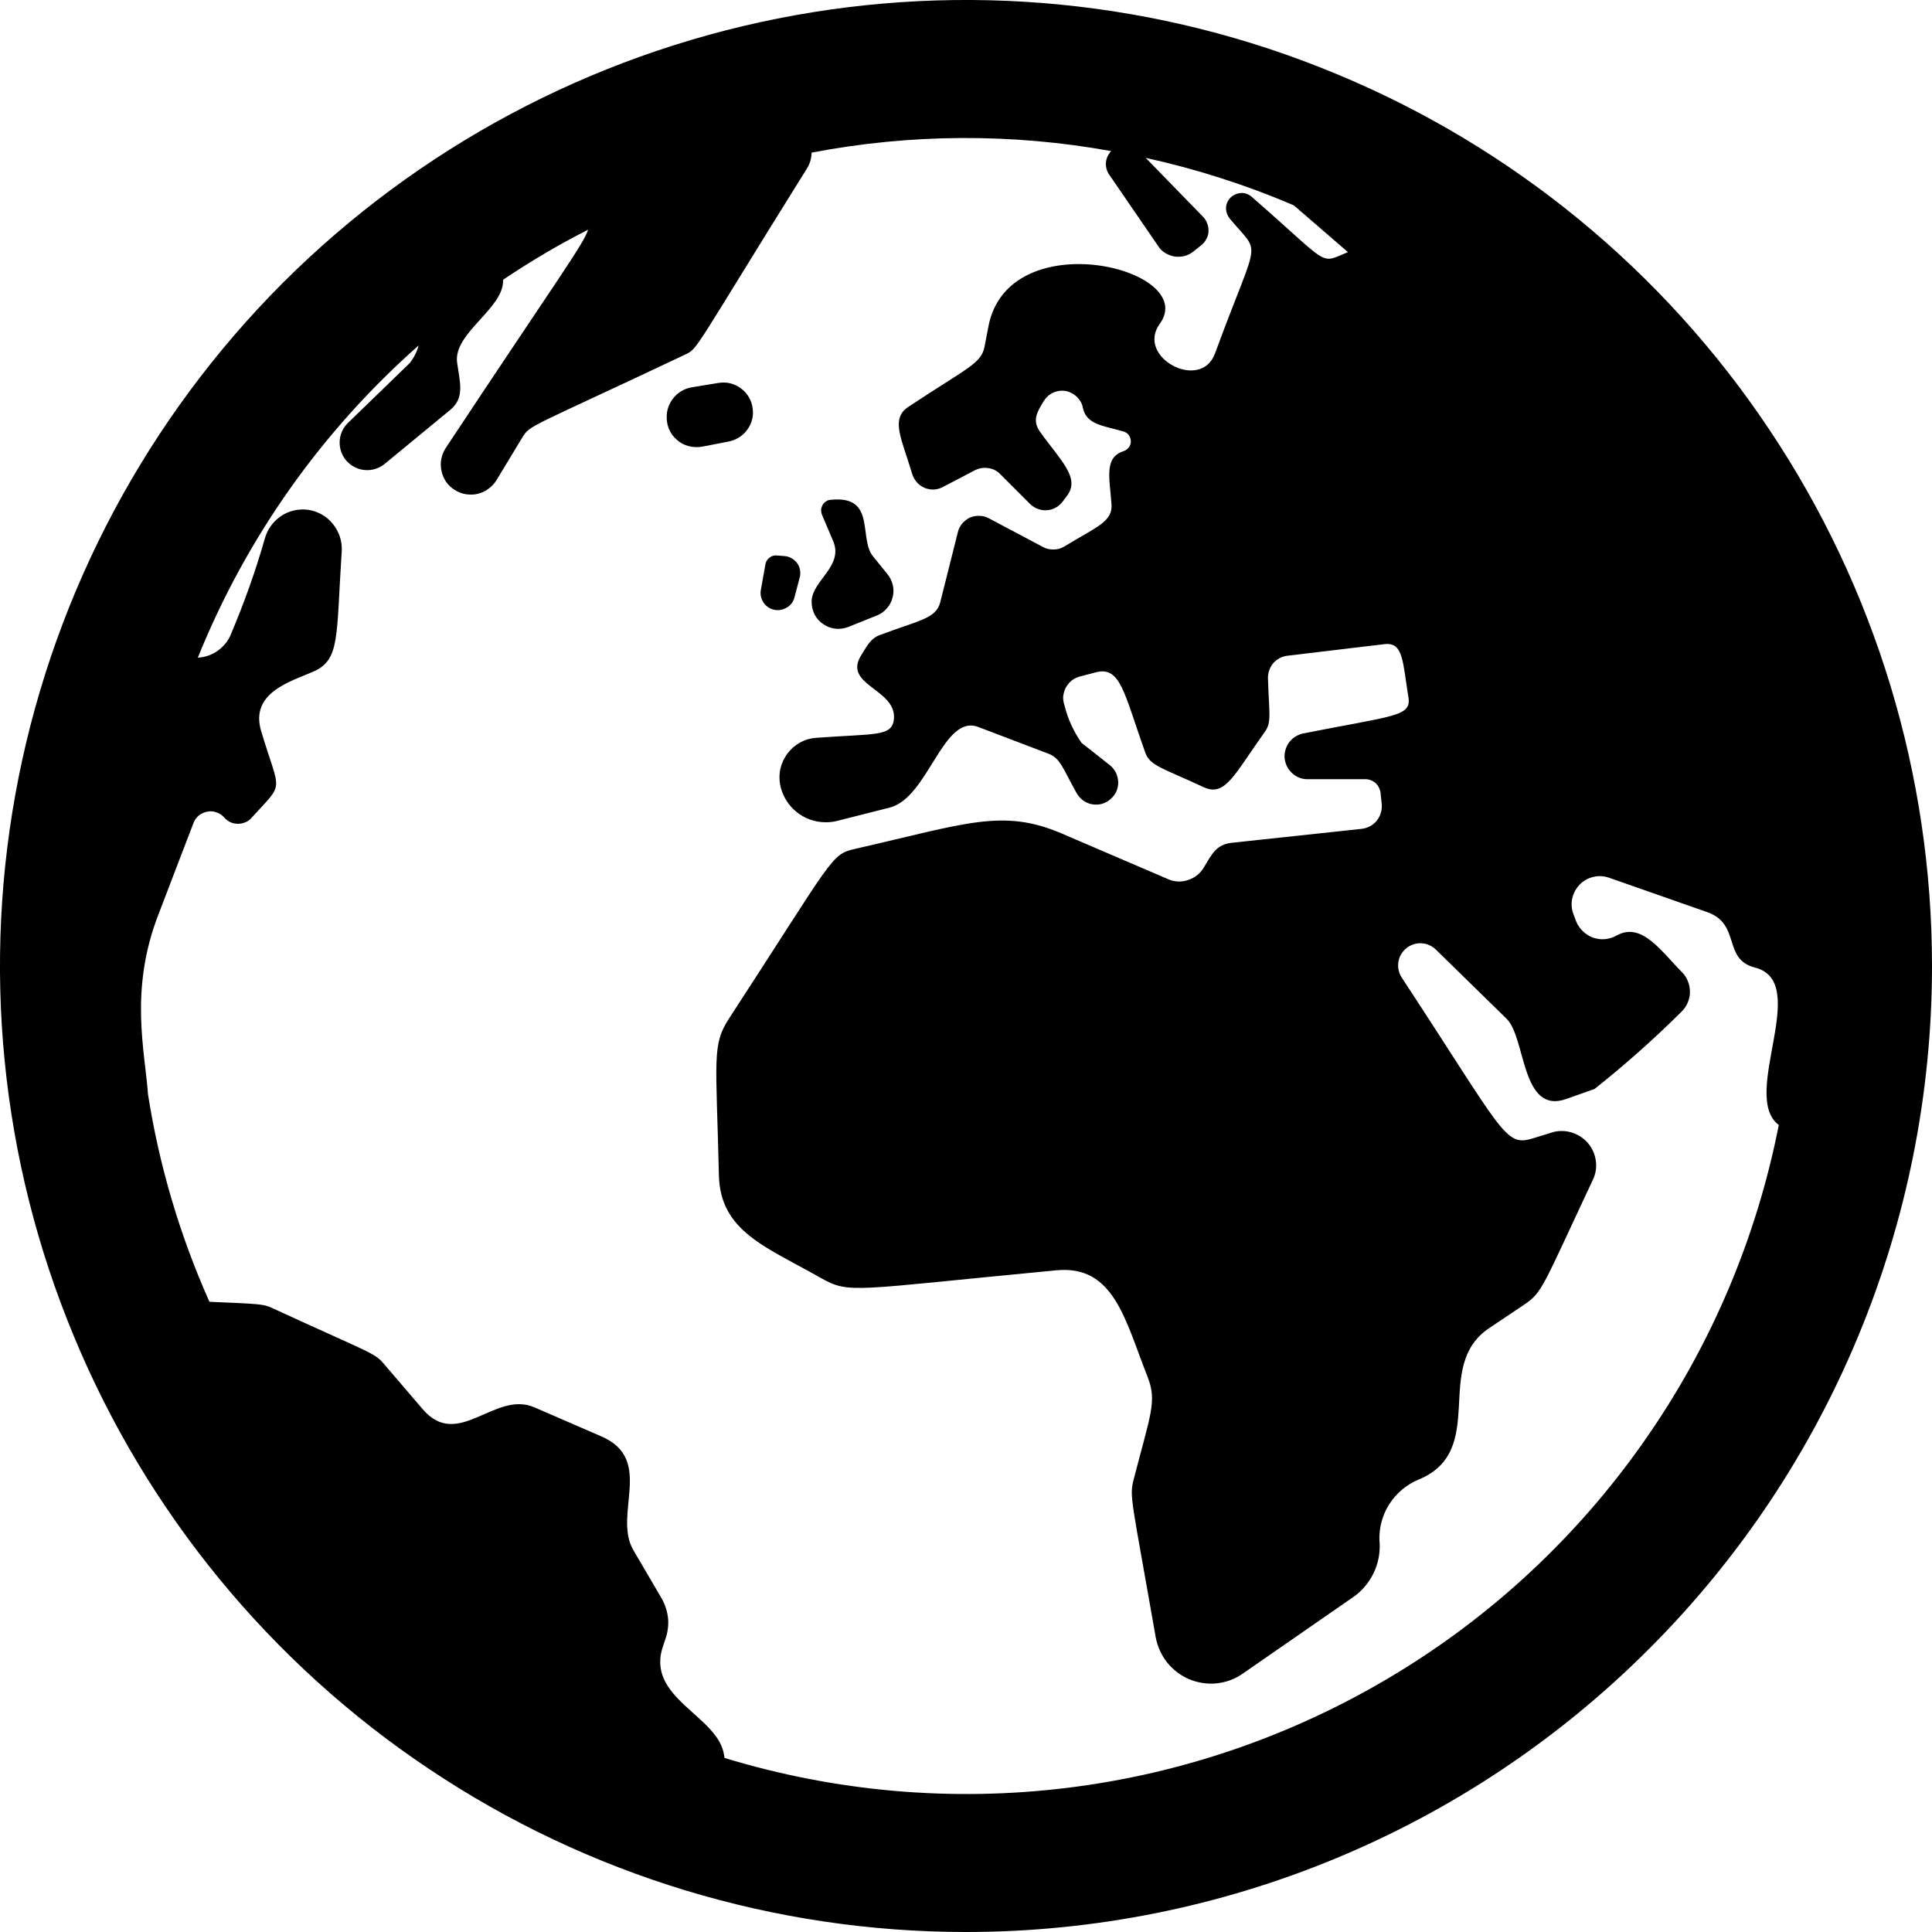 <svg  viewBox="0 0 10 10" fill="none" xmlns="http://www.w3.org/2000/svg">
<path d="M3.938 3.054L3.962 2.92C3.964 2.907 3.972 2.895 3.982 2.887C3.993 2.878 4.006 2.874 4.019 2.875L4.058 2.878C4.072 2.879 4.085 2.882 4.096 2.889C4.108 2.895 4.118 2.904 4.126 2.915C4.134 2.926 4.139 2.938 4.141 2.951C4.143 2.964 4.143 2.978 4.139 2.99L4.112 3.093C4.106 3.115 4.092 3.134 4.072 3.145C4.052 3.157 4.029 3.161 4.007 3.156C3.984 3.151 3.965 3.138 3.952 3.119C3.939 3.099 3.934 3.076 3.938 3.054ZM3.896 2.116C3.894 2.095 3.887 2.075 3.877 2.057C3.866 2.039 3.853 2.023 3.836 2.011C3.819 1.998 3.8 1.989 3.78 1.984C3.76 1.979 3.739 1.979 3.719 1.982L3.579 2.005C3.545 2.011 3.514 2.028 3.491 2.054C3.468 2.079 3.454 2.112 3.451 2.146V2.15C3.45 2.174 3.453 2.197 3.462 2.219C3.471 2.241 3.485 2.261 3.503 2.276C3.52 2.292 3.541 2.303 3.564 2.309C3.587 2.315 3.611 2.316 3.634 2.312L3.773 2.285C3.811 2.277 3.845 2.256 3.868 2.224C3.891 2.193 3.901 2.154 3.896 2.116ZM4.391 3.245L4.538 3.186C4.558 3.178 4.576 3.166 4.59 3.149C4.605 3.133 4.615 3.113 4.62 3.092C4.626 3.071 4.626 3.049 4.621 3.028C4.616 3.006 4.606 2.987 4.592 2.97L4.519 2.88C4.442 2.787 4.538 2.562 4.3 2.587C4.291 2.587 4.283 2.59 4.276 2.595C4.269 2.599 4.262 2.606 4.258 2.613C4.254 2.621 4.251 2.629 4.25 2.637C4.25 2.646 4.251 2.655 4.254 2.663L4.313 2.802C4.366 2.93 4.206 3.004 4.201 3.11V3.117C4.201 3.139 4.207 3.162 4.217 3.182C4.228 3.202 4.243 3.219 4.262 3.231C4.281 3.244 4.302 3.252 4.325 3.254C4.347 3.257 4.37 3.253 4.391 3.245ZM10 5C10 6.326 9.473 7.598 8.535 8.535C7.598 9.473 6.326 10 5 10C4.011 10 3.044 9.707 2.222 9.157C1.4 8.608 0.759 7.827 0.381 6.913C0.002 6 -0.097 4.994 0.096 4.025C0.289 3.055 0.765 2.164 1.464 1.464C2.164 0.765 3.055 0.289 4.025 0.096C4.994 -0.097 6 0.002 6.913 0.381C7.827 0.759 8.608 1.4 9.157 2.222C9.707 3.044 10 4.011 10 5ZM9.207 5.823C9.004 5.671 9.379 5.082 9.083 5.008C8.914 4.964 9.013 4.783 8.836 4.721L8.328 4.543C8.302 4.534 8.274 4.532 8.247 4.539C8.22 4.545 8.195 4.559 8.176 4.579C8.157 4.599 8.144 4.623 8.138 4.65C8.132 4.678 8.134 4.706 8.144 4.731L8.158 4.769C8.166 4.788 8.178 4.806 8.193 4.82C8.208 4.835 8.226 4.846 8.245 4.853C8.265 4.86 8.286 4.863 8.307 4.861C8.328 4.859 8.348 4.853 8.366 4.843C8.496 4.769 8.597 4.922 8.704 5.03C8.718 5.043 8.729 5.06 8.736 5.078C8.744 5.096 8.747 5.115 8.747 5.135C8.747 5.154 8.743 5.173 8.735 5.191C8.727 5.209 8.716 5.225 8.701 5.239C8.56 5.379 8.41 5.512 8.254 5.636L8.108 5.688C7.872 5.772 7.899 5.371 7.798 5.273L7.432 4.915C7.419 4.902 7.403 4.893 7.385 4.887C7.367 4.882 7.348 4.881 7.33 4.884C7.312 4.888 7.294 4.896 7.28 4.907C7.265 4.919 7.254 4.934 7.246 4.951C7.239 4.968 7.235 4.988 7.237 5.007C7.239 5.026 7.245 5.045 7.256 5.061C7.781 5.86 7.789 5.936 7.931 5.893L8.032 5.862C8.049 5.856 8.066 5.854 8.084 5.854C8.128 5.854 8.171 5.871 8.204 5.901C8.237 5.931 8.257 5.972 8.261 6.017C8.264 6.048 8.258 6.079 8.244 6.108C7.983 6.663 7.985 6.688 7.889 6.753L7.71 6.873C7.56 6.972 7.559 7.131 7.551 7.284C7.542 7.437 7.524 7.584 7.341 7.659C7.279 7.685 7.226 7.73 7.19 7.787C7.154 7.844 7.137 7.91 7.14 7.978L7.141 7.984C7.144 8.04 7.133 8.095 7.109 8.144C7.084 8.194 7.048 8.237 7.002 8.268L6.432 8.663C6.392 8.691 6.346 8.708 6.297 8.713C6.249 8.718 6.2 8.71 6.156 8.692C6.111 8.673 6.072 8.643 6.041 8.605C6.011 8.567 5.991 8.522 5.982 8.475C5.855 7.748 5.845 7.749 5.868 7.657C5.954 7.323 5.99 7.253 5.94 7.127C5.824 6.834 5.767 6.547 5.469 6.575C4.412 6.675 4.4 6.699 4.251 6.616C3.964 6.453 3.728 6.374 3.721 6.083C3.707 5.476 3.684 5.409 3.774 5.271C4.317 4.437 4.299 4.423 4.425 4.394C4.999 4.263 5.189 4.183 5.495 4.314L6.045 4.55C6.078 4.565 6.115 4.567 6.149 4.555C6.184 4.544 6.213 4.521 6.231 4.49C6.273 4.421 6.295 4.37 6.378 4.362L7.049 4.29C7.08 4.286 7.107 4.271 7.126 4.248C7.145 4.224 7.154 4.194 7.152 4.164L7.146 4.106C7.144 4.086 7.135 4.068 7.121 4.054C7.106 4.041 7.087 4.033 7.067 4.033H6.762C6.734 4.032 6.706 4.02 6.686 4C6.665 3.98 6.652 3.953 6.649 3.924C6.647 3.895 6.655 3.867 6.672 3.843C6.689 3.82 6.714 3.804 6.742 3.797C7.215 3.703 7.306 3.71 7.29 3.609C7.26 3.428 7.265 3.323 7.167 3.334L6.664 3.394C6.636 3.397 6.609 3.411 6.59 3.433C6.572 3.455 6.562 3.483 6.563 3.511C6.568 3.687 6.583 3.737 6.548 3.786C6.385 4.015 6.341 4.126 6.229 4.074C6.02 3.976 5.953 3.965 5.928 3.896C5.816 3.582 5.8 3.444 5.668 3.481L5.588 3.502C5.573 3.506 5.558 3.514 5.546 3.523C5.534 3.533 5.524 3.546 5.516 3.56C5.509 3.574 5.505 3.589 5.503 3.605C5.502 3.621 5.505 3.637 5.51 3.652C5.527 3.721 5.557 3.786 5.598 3.845L5.744 3.96C5.757 3.97 5.768 3.984 5.776 3.999C5.783 4.014 5.787 4.031 5.788 4.048C5.788 4.065 5.785 4.081 5.778 4.097C5.771 4.112 5.76 4.126 5.747 4.137C5.735 4.148 5.719 4.156 5.703 4.161C5.687 4.165 5.669 4.166 5.653 4.163C5.636 4.16 5.62 4.153 5.606 4.143C5.593 4.133 5.581 4.12 5.573 4.106C5.501 3.977 5.488 3.925 5.429 3.902L5.064 3.763C4.88 3.693 4.806 4.129 4.605 4.18L4.333 4.249C4.314 4.254 4.294 4.256 4.274 4.256C4.218 4.256 4.164 4.237 4.121 4.201C4.078 4.166 4.049 4.117 4.038 4.062C4.033 4.034 4.033 4.004 4.04 3.976C4.047 3.948 4.059 3.922 4.077 3.899C4.094 3.876 4.116 3.857 4.142 3.843C4.167 3.829 4.195 3.821 4.224 3.819C4.534 3.796 4.618 3.814 4.627 3.721C4.64 3.563 4.354 3.547 4.461 3.386C4.488 3.343 4.506 3.306 4.551 3.288C4.755 3.211 4.846 3.203 4.867 3.116L4.958 2.754C4.962 2.737 4.97 2.722 4.981 2.709C4.992 2.697 5.005 2.686 5.02 2.679C5.036 2.673 5.052 2.669 5.069 2.67C5.086 2.67 5.102 2.674 5.117 2.682L5.4 2.832C5.417 2.841 5.436 2.845 5.456 2.844C5.475 2.844 5.494 2.838 5.51 2.828C5.675 2.727 5.761 2.701 5.753 2.608C5.743 2.472 5.714 2.368 5.816 2.335C5.827 2.331 5.837 2.324 5.843 2.315C5.85 2.306 5.854 2.295 5.853 2.283C5.853 2.272 5.849 2.261 5.842 2.251C5.835 2.242 5.825 2.236 5.814 2.233C5.71 2.203 5.623 2.198 5.605 2.111C5.601 2.089 5.59 2.07 5.574 2.054C5.558 2.039 5.538 2.028 5.517 2.024C5.495 2.02 5.472 2.023 5.452 2.032C5.432 2.041 5.415 2.056 5.403 2.075C5.369 2.131 5.34 2.175 5.384 2.236C5.488 2.382 5.593 2.473 5.523 2.566L5.499 2.598C5.489 2.61 5.477 2.621 5.463 2.628C5.449 2.636 5.434 2.64 5.418 2.641C5.402 2.642 5.387 2.64 5.372 2.634C5.357 2.629 5.344 2.62 5.332 2.609L5.177 2.454C5.161 2.437 5.139 2.426 5.116 2.423C5.093 2.419 5.069 2.423 5.048 2.433L4.878 2.522C4.864 2.529 4.848 2.533 4.832 2.534C4.816 2.534 4.8 2.531 4.785 2.525C4.77 2.518 4.757 2.509 4.746 2.497C4.735 2.484 4.727 2.47 4.722 2.455C4.669 2.275 4.607 2.17 4.7 2.107C5.007 1.903 5.079 1.883 5.096 1.794L5.116 1.69C5.219 1.148 6.211 1.39 6.003 1.676C5.877 1.849 6.216 2.03 6.289 1.829C6.519 1.202 6.53 1.331 6.364 1.13C6.352 1.114 6.345 1.094 6.346 1.074C6.347 1.054 6.356 1.036 6.37 1.022C6.385 1.008 6.404 1 6.424 0.999C6.444 0.998 6.463 1.005 6.478 1.018C6.896 1.382 6.824 1.367 6.977 1.305L6.697 1.063C6.45 0.957 6.193 0.875 5.93 0.817L6.228 1.123C6.237 1.133 6.245 1.145 6.249 1.158C6.254 1.171 6.256 1.184 6.255 1.198C6.255 1.212 6.251 1.225 6.244 1.237C6.238 1.25 6.229 1.26 6.218 1.269L6.178 1.301C6.165 1.312 6.149 1.32 6.132 1.325C6.115 1.329 6.098 1.33 6.081 1.328C6.063 1.325 6.047 1.319 6.032 1.31C6.017 1.301 6.004 1.289 5.995 1.274L5.742 0.905C5.73 0.889 5.724 0.869 5.724 0.849C5.724 0.824 5.734 0.801 5.751 0.782C5.238 0.689 4.712 0.692 4.201 0.79C4.2 0.818 4.193 0.846 4.178 0.87C3.591 1.811 3.614 1.804 3.547 1.835C2.75 2.212 2.744 2.198 2.705 2.262L2.57 2.485C2.559 2.503 2.545 2.518 2.528 2.53C2.512 2.543 2.493 2.551 2.473 2.556C2.452 2.561 2.432 2.561 2.411 2.558C2.391 2.555 2.371 2.547 2.354 2.536C2.336 2.525 2.321 2.511 2.309 2.494C2.298 2.477 2.289 2.458 2.285 2.437C2.281 2.417 2.28 2.396 2.284 2.376C2.288 2.356 2.296 2.336 2.307 2.319C2.89 1.438 3.02 1.265 3.044 1.189C2.892 1.266 2.745 1.353 2.604 1.448C2.61 1.597 2.345 1.723 2.366 1.877C2.38 1.978 2.407 2.059 2.33 2.122L1.99 2.402C1.961 2.425 1.925 2.436 1.889 2.433C1.852 2.43 1.819 2.413 1.794 2.386C1.77 2.359 1.757 2.323 1.758 2.287C1.759 2.25 1.774 2.216 1.8 2.19L2.121 1.879C2.142 1.852 2.158 1.821 2.167 1.788C1.665 2.231 1.274 2.784 1.024 3.404C1.062 3.402 1.099 3.389 1.13 3.366C1.161 3.343 1.185 3.312 1.198 3.276C1.265 3.117 1.323 2.955 1.37 2.79C1.383 2.741 1.413 2.699 1.455 2.671C1.496 2.643 1.547 2.632 1.597 2.639C1.647 2.647 1.692 2.673 1.723 2.712C1.755 2.751 1.771 2.8 1.769 2.85C1.739 3.305 1.762 3.416 1.618 3.478C1.503 3.528 1.292 3.586 1.352 3.785C1.451 4.115 1.475 4.042 1.302 4.233C1.294 4.243 1.283 4.251 1.27 4.256C1.258 4.261 1.245 4.264 1.232 4.264C1.218 4.264 1.205 4.261 1.193 4.256C1.181 4.25 1.17 4.242 1.161 4.232C1.151 4.22 1.137 4.21 1.121 4.205C1.106 4.199 1.089 4.198 1.073 4.201C1.057 4.204 1.042 4.211 1.029 4.221C1.016 4.232 1.007 4.245 1.001 4.261L0.819 4.736C0.668 5.127 0.751 5.445 0.766 5.664C0.824 6.034 0.931 6.395 1.084 6.738C1.348 6.749 1.365 6.75 1.408 6.77C1.914 7.003 1.937 7.001 1.985 7.057L2.187 7.293C2.371 7.509 2.56 7.196 2.765 7.284L3.111 7.434C3.39 7.553 3.171 7.838 3.278 8.023L3.425 8.274C3.443 8.306 3.454 8.341 3.458 8.377C3.461 8.413 3.456 8.45 3.444 8.484L3.434 8.514C3.333 8.79 3.72 8.878 3.748 9.086L3.75 9.099C4.324 9.274 4.928 9.327 5.523 9.254C6.119 9.181 6.692 8.983 7.207 8.674C7.721 8.366 8.165 7.952 8.509 7.461C8.854 6.97 9.091 6.412 9.207 5.823Z" fill="current"/>
</svg>
